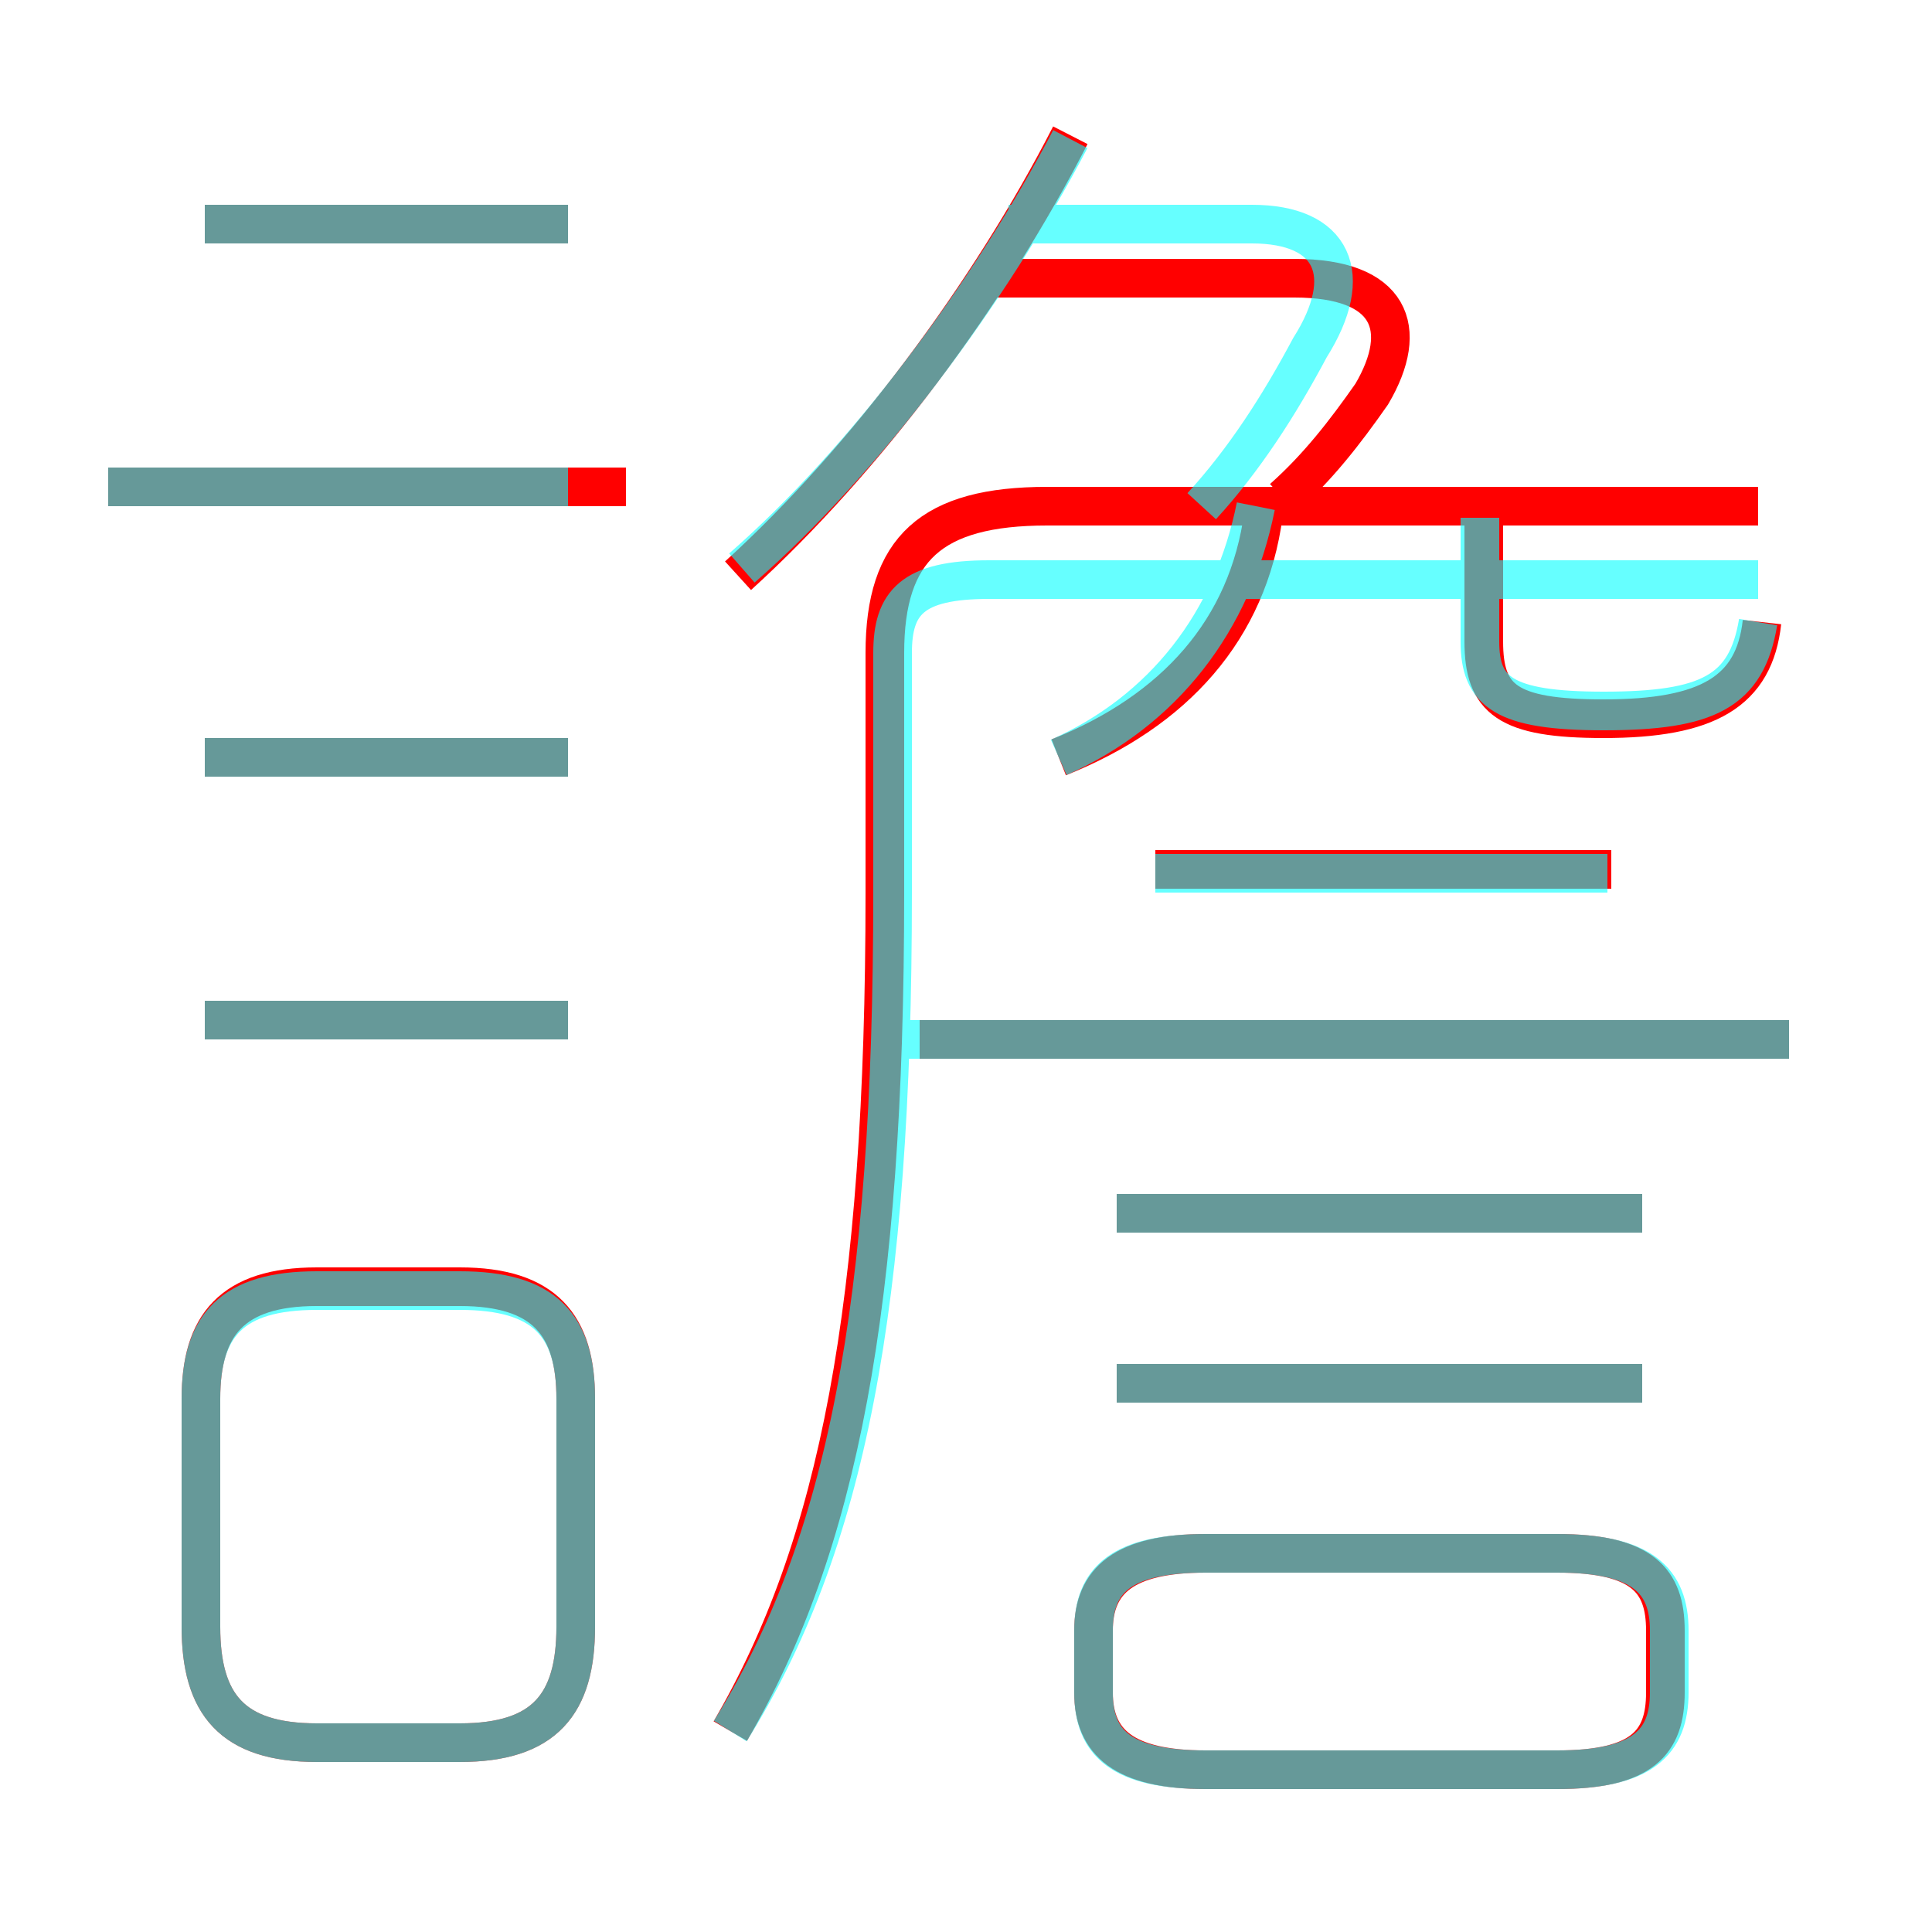 <?xml version='1.0' encoding='utf8'?>
<svg viewBox="0.0 -6.0 50.0 50.0" version="1.1" xmlns="http://www.w3.org/2000/svg">
<rect x="0.0" y="-6.0" width="50.0" height="50.0" fill="#333333" stroke="none"/>
<rect x="-1000" y="-1000" width="2000" height="2000" stroke="white" fill="white"/>
<g style="fill:none;stroke:rgba(255, 0, 0, 1);  stroke-width:1"><path d="M 18.9 0.8 C 21.7 -4.0 22.9 -10.2 22.9 -20.9 L 22.9 -27.1 C 22.9 -29.8 24.1 -30.9 27.1 -30.9 L 45.5 -30.9 M 14.9 -1.9 L 14.9 -7.8 C 14.9 -9.7 14.1 -10.7 11.9 -10.7 L 8.2 -10.7 C 6.0 -10.7 5.2 -9.7 5.2 -7.8 L 5.2 -1.9 C 5.2 0.1 6.0 1.1 8.2 1.1 L 11.9 1.1 C 14.1 1.1 14.9 0.1 14.9 -1.9 Z M 14.7 -17.6 L 5.3 -17.6 M 14.7 -24.4 L 5.3 -24.4 M 31.2 1.8 L 40.3 1.8 C 42.5 1.8 43.1 1.1 43.1 -0.2 L 43.1 -1.8 C 43.1 -3.1 42.5 -3.8 40.3 -3.8 L 31.2 -3.8 C 29.1 -3.8 28.3 -3.1 28.3 -1.8 L 28.3 -0.2 C 28.3 1.1 29.1 1.8 31.2 1.8 Z M 16.2 -31.4 L 2.8 -31.4 M 42.5 -8.2 L 28.9 -8.2 M 14.7 -38.2 L 5.3 -38.2 M 42.5 -12.6 L 28.9 -12.6 M 46.3 -17.1 L 23.8 -17.1 M 27.4 -24.4 C 30.4 -25.6 32.3 -27.7 32.7 -30.7 M 41.7 -21.5 L 29.9 -21.5 M 19.1 -29.1 C 22.4 -32.1 25.6 -36.4 27.7 -40.5 M 33.2 -31.1 C 34.1 -31.9 34.8 -32.8 35.5 -33.8 C 36.5 -35.5 36.0 -36.8 33.5 -36.8 L 25.4 -36.8 M 45.6 -27.9 C 45.4 -26.1 44.2 -25.4 41.5 -25.4 C 39.0 -25.4 38.4 -25.9 38.4 -27.4 L 38.4 -30.4" transform="translate(0.0 38.0)" />
</g>
<g style="fill:none;stroke:rgba(0, 255, 255, 0.6);  stroke-width:1">
<path d="M 18.9 0.8 C 21.9 -4.0 23.1 -10.2 23.1 -20.9 L 23.1 -27.1 C 23.1 -28.4 23.6 -29.0 25.6 -29.0 L 45.5 -29.0 M 8.2 1.1 L 11.9 1.1 C 14.1 1.1 14.9 0.1 14.9 -1.9 L 14.9 -7.8 C 14.9 -9.7 14.1 -10.6 11.9 -10.6 L 8.2 -10.6 C 6.0 -10.6 5.2 -9.7 5.2 -7.8 L 5.2 -1.9 C 5.2 0.1 6.0 1.1 8.2 1.1 Z M 14.7 -17.6 L 5.3 -17.6 M 14.7 -24.4 L 5.3 -24.4 M 31.2 1.8 L 40.3 1.8 C 42.5 1.8 43.2 1.1 43.2 -0.2 L 43.2 -1.8 C 43.2 -3.1 42.5 -3.8 40.3 -3.8 L 31.2 -3.8 C 29.0 -3.8 28.3 -3.1 28.3 -1.8 L 28.3 -0.2 C 28.3 1.1 29.0 1.8 31.2 1.8 Z M 14.7 -31.4 L 2.8 -31.4 M 42.5 -8.2 L 28.9 -8.2 M 42.5 -12.6 L 28.9 -12.6 M 14.7 -38.2 L 5.3 -38.2 M 46.3 -17.1 L 23.1 -17.1 M 41.6 -21.4 L 29.9 -21.4 M 27.4 -24.4 C 30.1 -25.6 31.9 -27.9 32.5 -30.9 M 19.2 -29.3 C 22.4 -32.1 25.6 -36.4 27.7 -40.4 M 45.5 -27.9 C 45.2 -26.1 44.2 -25.6 41.5 -25.6 C 38.9 -25.6 38.3 -26.1 38.3 -27.4 L 38.3 -30.6 M 31.1 -30.9 C 32.2 -32.1 33.1 -33.5 33.9 -35.0 C 35.1 -36.9 34.5 -38.2 32.4 -38.2 L 26.1 -38.2" transform="translate(0.0 38.0)" />
</g>
</svg>